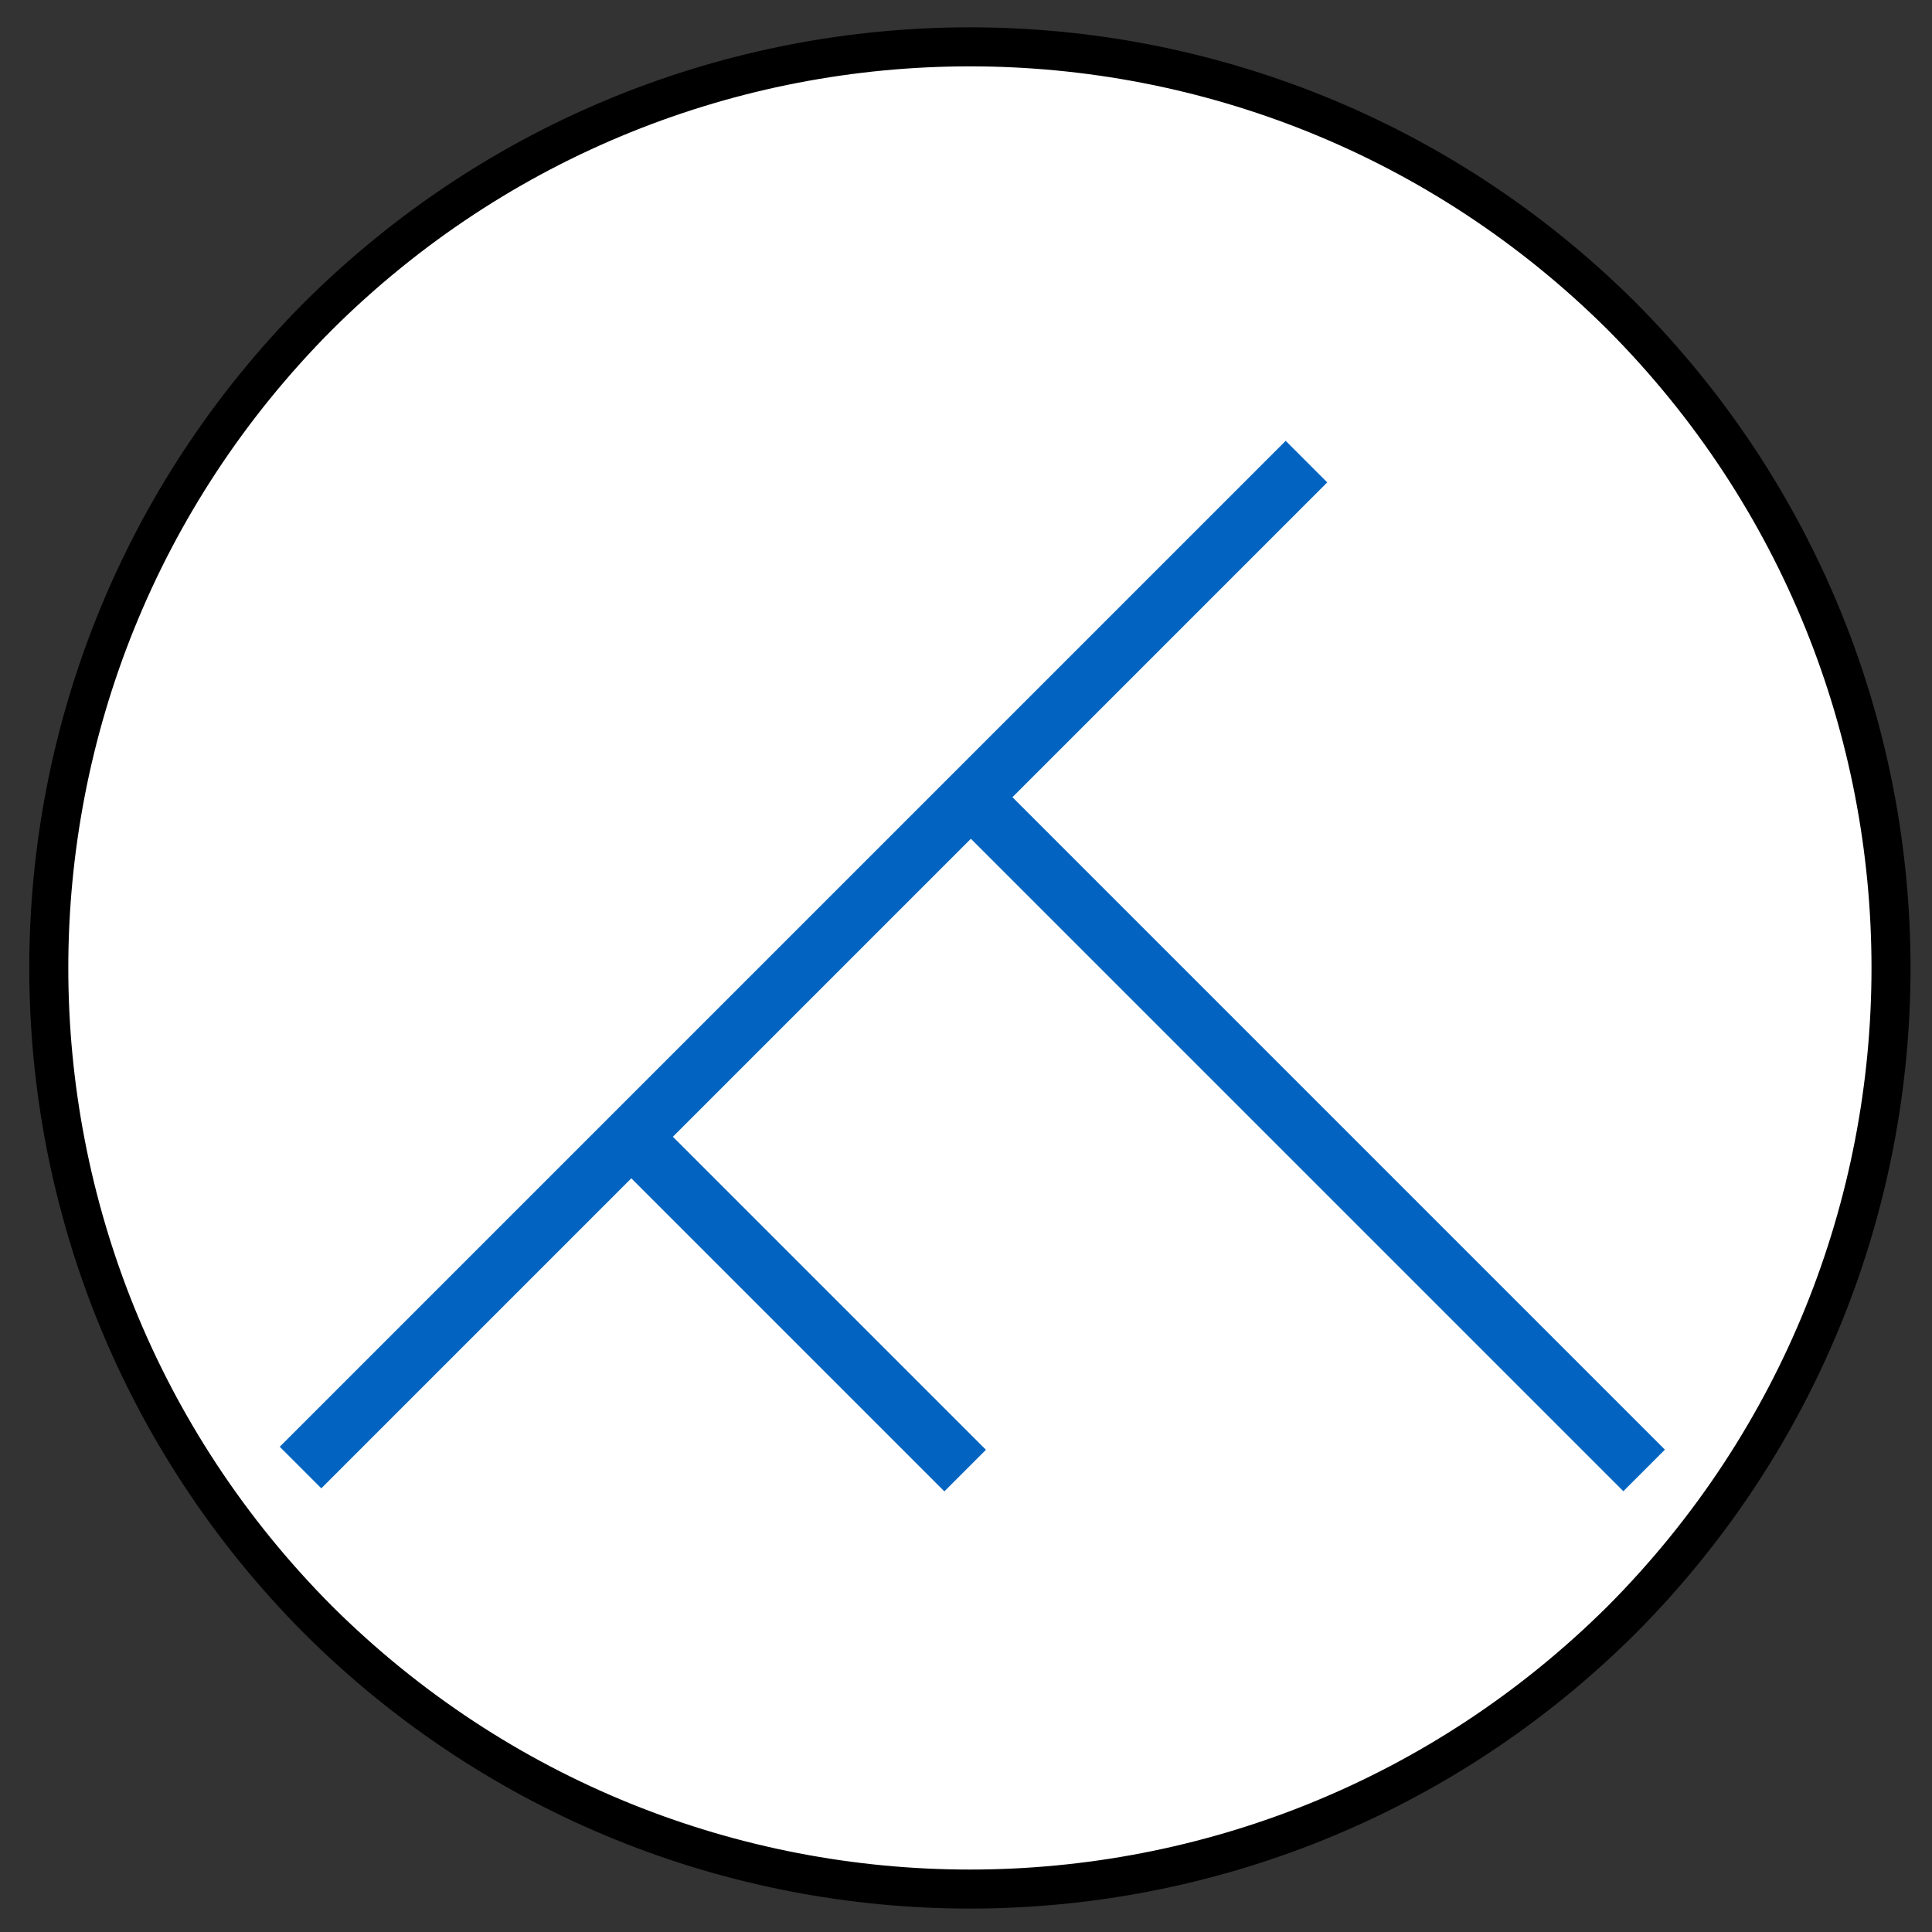 <?xml version="1.0" encoding="UTF-8" standalone="no"?><svg xmlns="http://www.w3.org/2000/svg" xmlns:xlink="http://www.w3.org/1999/xlink" clip-rule="evenodd" stroke-miterlimit="10" viewBox="0 0 99 99"><rect x="0" y="0" width="99" height="99" fill="#333333" stroke="none"/><desc>SVG generated by Keynote</desc><defs></defs><g transform="matrix(1.00, 0.00, -0.00, -1.00, 0.0, 99.0)"><g><clipPath id="clip0x6000012a0960"><path d="M 0.5 0.2 L 98.9 0.2 L 98.9 98.6 L 0.5 98.6 Z M 0.5 0.2 "></path></clipPath><g clip-path="url(#clip0x6000012a0960)"><path d="M 83.1 82.8 C 101.5 64.4 101.5 34.5 83.1 16.1 C 64.7 -2.4 34.8 -2.4 16.4 16.1 C -2.1 34.5 -2.1 64.4 16.4 82.8 C 34.8 101.2 64.7 101.2 83.1 82.8 Z M 83.1 82.8 " fill="#FEFFFE"></path><path d="M 80.6 13.8 C 99.0 32.3 99.0 62.1 80.6 80.6 C 62.1 99.0 32.3 99.0 13.8 80.6 C -4.6 62.1 -4.6 32.3 13.8 13.8 C 32.3 -4.6 62.1 -4.6 80.6 13.8 Z M 80.6 13.8 " fill="none" stroke="#000000" stroke-width="2.00" transform="matrix(1.00, 0.00, 0.00, -1.00, 2.5, 96.6)"></path></g></g><g><clipPath id="clip0x6000012a1140"><path d="M 12.9 24.8 L 65.7 77.6 L 69.2 74.0 L 16.4 21.3 Z M 12.9 24.8 "></path></clipPath><g clip-path="url(#clip0x6000012a1140)"><path d="M 0.0 0.0 L 72.6 0.0 " fill="none" stroke="#0264C0" stroke-width="3.00" transform="matrix(0.71, 0.71, 0.71, -0.71, 15.4, 23.8)"></path></g></g><g><clipPath id="clip0x6000012a1380"><path d="M 33.8 42.9 L 51.9 24.8 L 48.3 21.3 L 30.2 39.4 Z M 33.8 42.9 "></path></clipPath><g clip-path="url(#clip0x6000012a1380)"><path d="M 0.0 0.0 L 23.6 0.0 " fill="none" stroke="#0264C0" stroke-width="3.00" transform="matrix(0.71, -0.71, -0.71, -0.71, 32.7, 40.4)"></path></g></g><g><clipPath id="clip0x6000012a15c0"><path d="M 50.6 60.8 L 86.5 24.8 L 83.0 21.3 L 47.1 57.2 Z M 50.6 60.8 "></path></clipPath><g clip-path="url(#clip0x6000012a15c0)"><path d="M 0.0 0.0 L 48.8 0.0 " fill="none" stroke="#0264C0" stroke-width="3.00" transform="matrix(0.71, -0.71, -0.71, -0.71, 49.6, 58.3)"></path></g></g></g></svg>